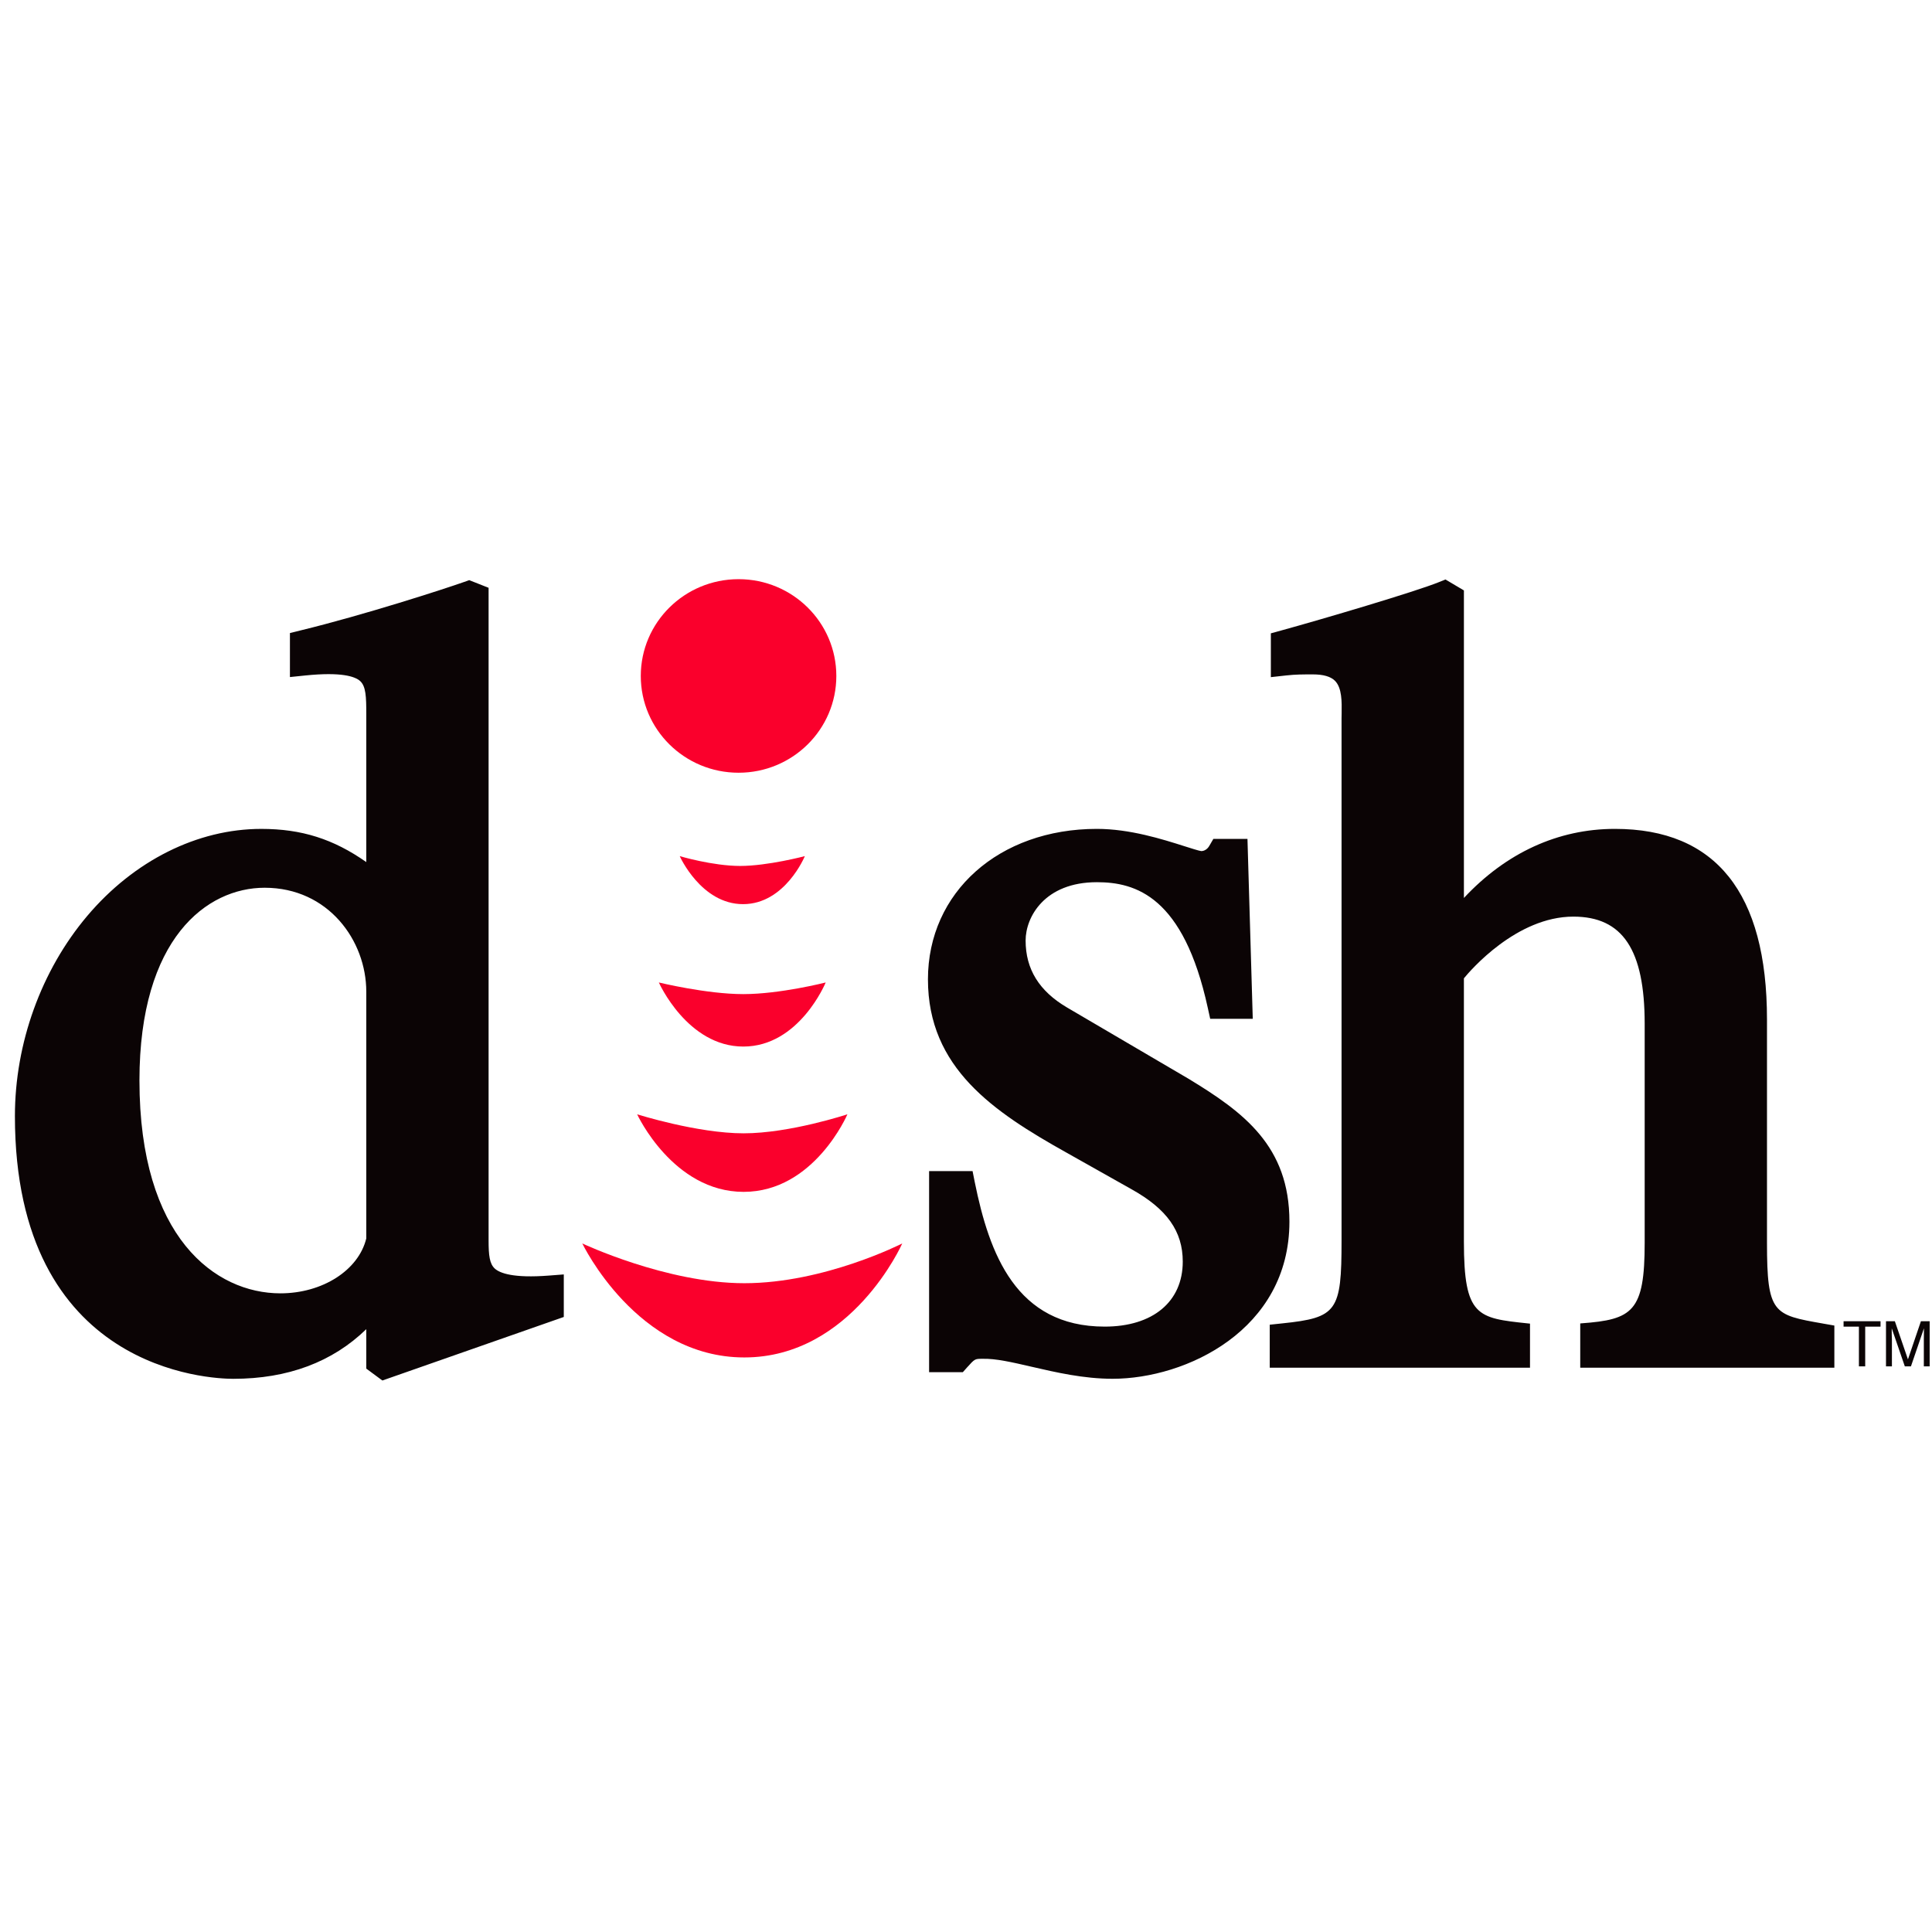 <svg height="256" viewBox="0 0 256 256" width="256" xmlns="http://www.w3.org/2000/svg"><g fill="none" fill-rule="evenodd" transform="translate(0 73)"><path d="m249.181 102.069v.715h-2.031v5.266h-.834v-5.266h-2.033v-.715zm.724 0h1.173l1.735 5.054 1.719-5.054h1.158v5.981h-.773v-3.529c0-.124.003-.322.008-.606.003-.277.008-.582.008-.91l-1.723 5.044h-.811l-1.735-5.044v.186c0 .146.003.369.003.67.019.299.022.517.022.659v3.529h-.785v-5.981zm-126.948-45.29c0-11.56 9.414-19.946 22.386-19.948 4.373 0 8.69 1.371 11.566 2.284.761.243 2.033.648 2.265.658.415 0 .822-.263 1.067-.693l.538-.925h4.517l.702 23.844h-5.64l-.319-1.45c-3.217-14.764-9.548-16.654-14.696-16.654-6.935 0-9.443 4.622-9.443 7.728 0 3.796 1.796 6.701 5.484 8.872 0 0 16.081 9.431 16.085 9.436 7.323 4.439 13.387 8.926 13.387 18.942 0 14.365-13.704 20.822-23.43 20.822-3.836 0-7.496-.846-10.725-1.593-2.576-.597-4.8-1.111-6.528-1.054-1.002 0-1.002 0-2.038 1.15l-.551.621h-4.473v-26.643h5.76l.293 1.473c1.918 9.459 5.453 19.134 17.217 19.134 6.379 0 10.342-3.301 10.342-8.614 0-4.016-2.094-6.973-6.794-9.59l-8.622-4.855c-9.668-5.407-18.348-11.222-18.348-22.946zm-60.961-52.842.18-.064 2.565 1.014v86.483c0 1.97.127 3.084.821 3.722.682.618 2.476 1.289 7.147.93l1.997-.154v5.637l-24.039 8.419-2.133-1.577s0-3.675 0-5.224c-4.476 4.35-10.391 6.577-17.629 6.577-2.961 0-28.929-.975-28.929-34.814 0-9.647 3.49-19.312 9.582-26.519 6.192-7.328 14.604-11.534 23.067-11.534 5.329 0 9.55 1.336 13.909 4.397 0-1.762 0-19.637 0-19.637 0-2.244-.042-3.658-.822-4.358-.678-.602-2.486-1.218-7.247-.732l-2.047.211v-5.833l1.412-.349c8.493-2.069 19.013-5.482 21.682-6.425v.002zm-43.518 66.238c0 20.81 10.058 28.197 18.672 28.199 5.579 0 10.357-3.058 11.384-7.275 0-.158 0-32.701 0-32.701 0-6.768-5.036-13.767-13.465-13.767-7.656 0-16.592 6.692-16.592 25.544zm223.055 32.2 1.529.268v5.588h-33.672v-5.868l.142-.013c6.805-.5 8.397-1.546 8.397-10.678v-29.003c0-9.83-2.916-14.212-9.451-14.212-7.539 0-13.667 7.154-14.503 8.177v34.886c0 9.943 1.792 10.132 8.451 10.836l.307.032v5.843h-34.486v-5.701l1.662-.175c7.267-.76 7.854-1.581 7.854-10.983v-69.2s.012-.659.012-.668c.022-1.495.051-3.355-.883-4.294-.56-.562-1.54-.849-2.922-.849-1.321 0-2.279 0-3.513.136l-2.062.228v-5.805l1.357-.373c5.596-1.539 17.775-5.142 20.914-6.412l.631-.252.234-.099 2.445 1.45v40.751c5.57-5.967 12.458-9.154 20.008-9.154 13.367 0 20.151 8.493 20.151 25.244v29.593c0 9.404.843 9.557 7.398 10.705z" fill="#0b0405"/><g fill="#fa002c"><path d="m84.907 16.569c0-7.083 5.797-12.826 12.958-12.826 7.154 0 12.953 5.742 12.953 12.826 0 7.082-5.799 12.822-12.953 12.822-7.161 0-12.958-5.739-12.958-12.822"/><path d="m77.158 91.763s7.222 15.105 21.468 15.105c14.243 0 20.927-15.105 20.927-15.105s-10.303 5.269-20.927 5.269c-10.32 0-21.468-5.269-21.468-5.269"/><path d="m84.425 74.65s4.746 10.278 14.109 10.278c9.358 0 13.753-10.278 13.753-10.278s-7.618 2.521-13.753 2.521c-6.142 0-14.109-2.521-14.109-2.521"/><path d="m87.301 57.183s3.768 8.491 11.191 8.491c7.43 0 10.916-8.491 10.916-8.491s-6.05 1.542-10.916 1.542c-4.865 0-11.191-1.542-11.191-1.542"/><path d="m90.068 40.442s2.827 6.362 8.39 6.362c5.57 0 8.188-6.362 8.188-6.362s-4.919 1.301-8.575 1.301c-3.649-.002-8.003-1.301-8.003-1.301"/></g></g></svg>
